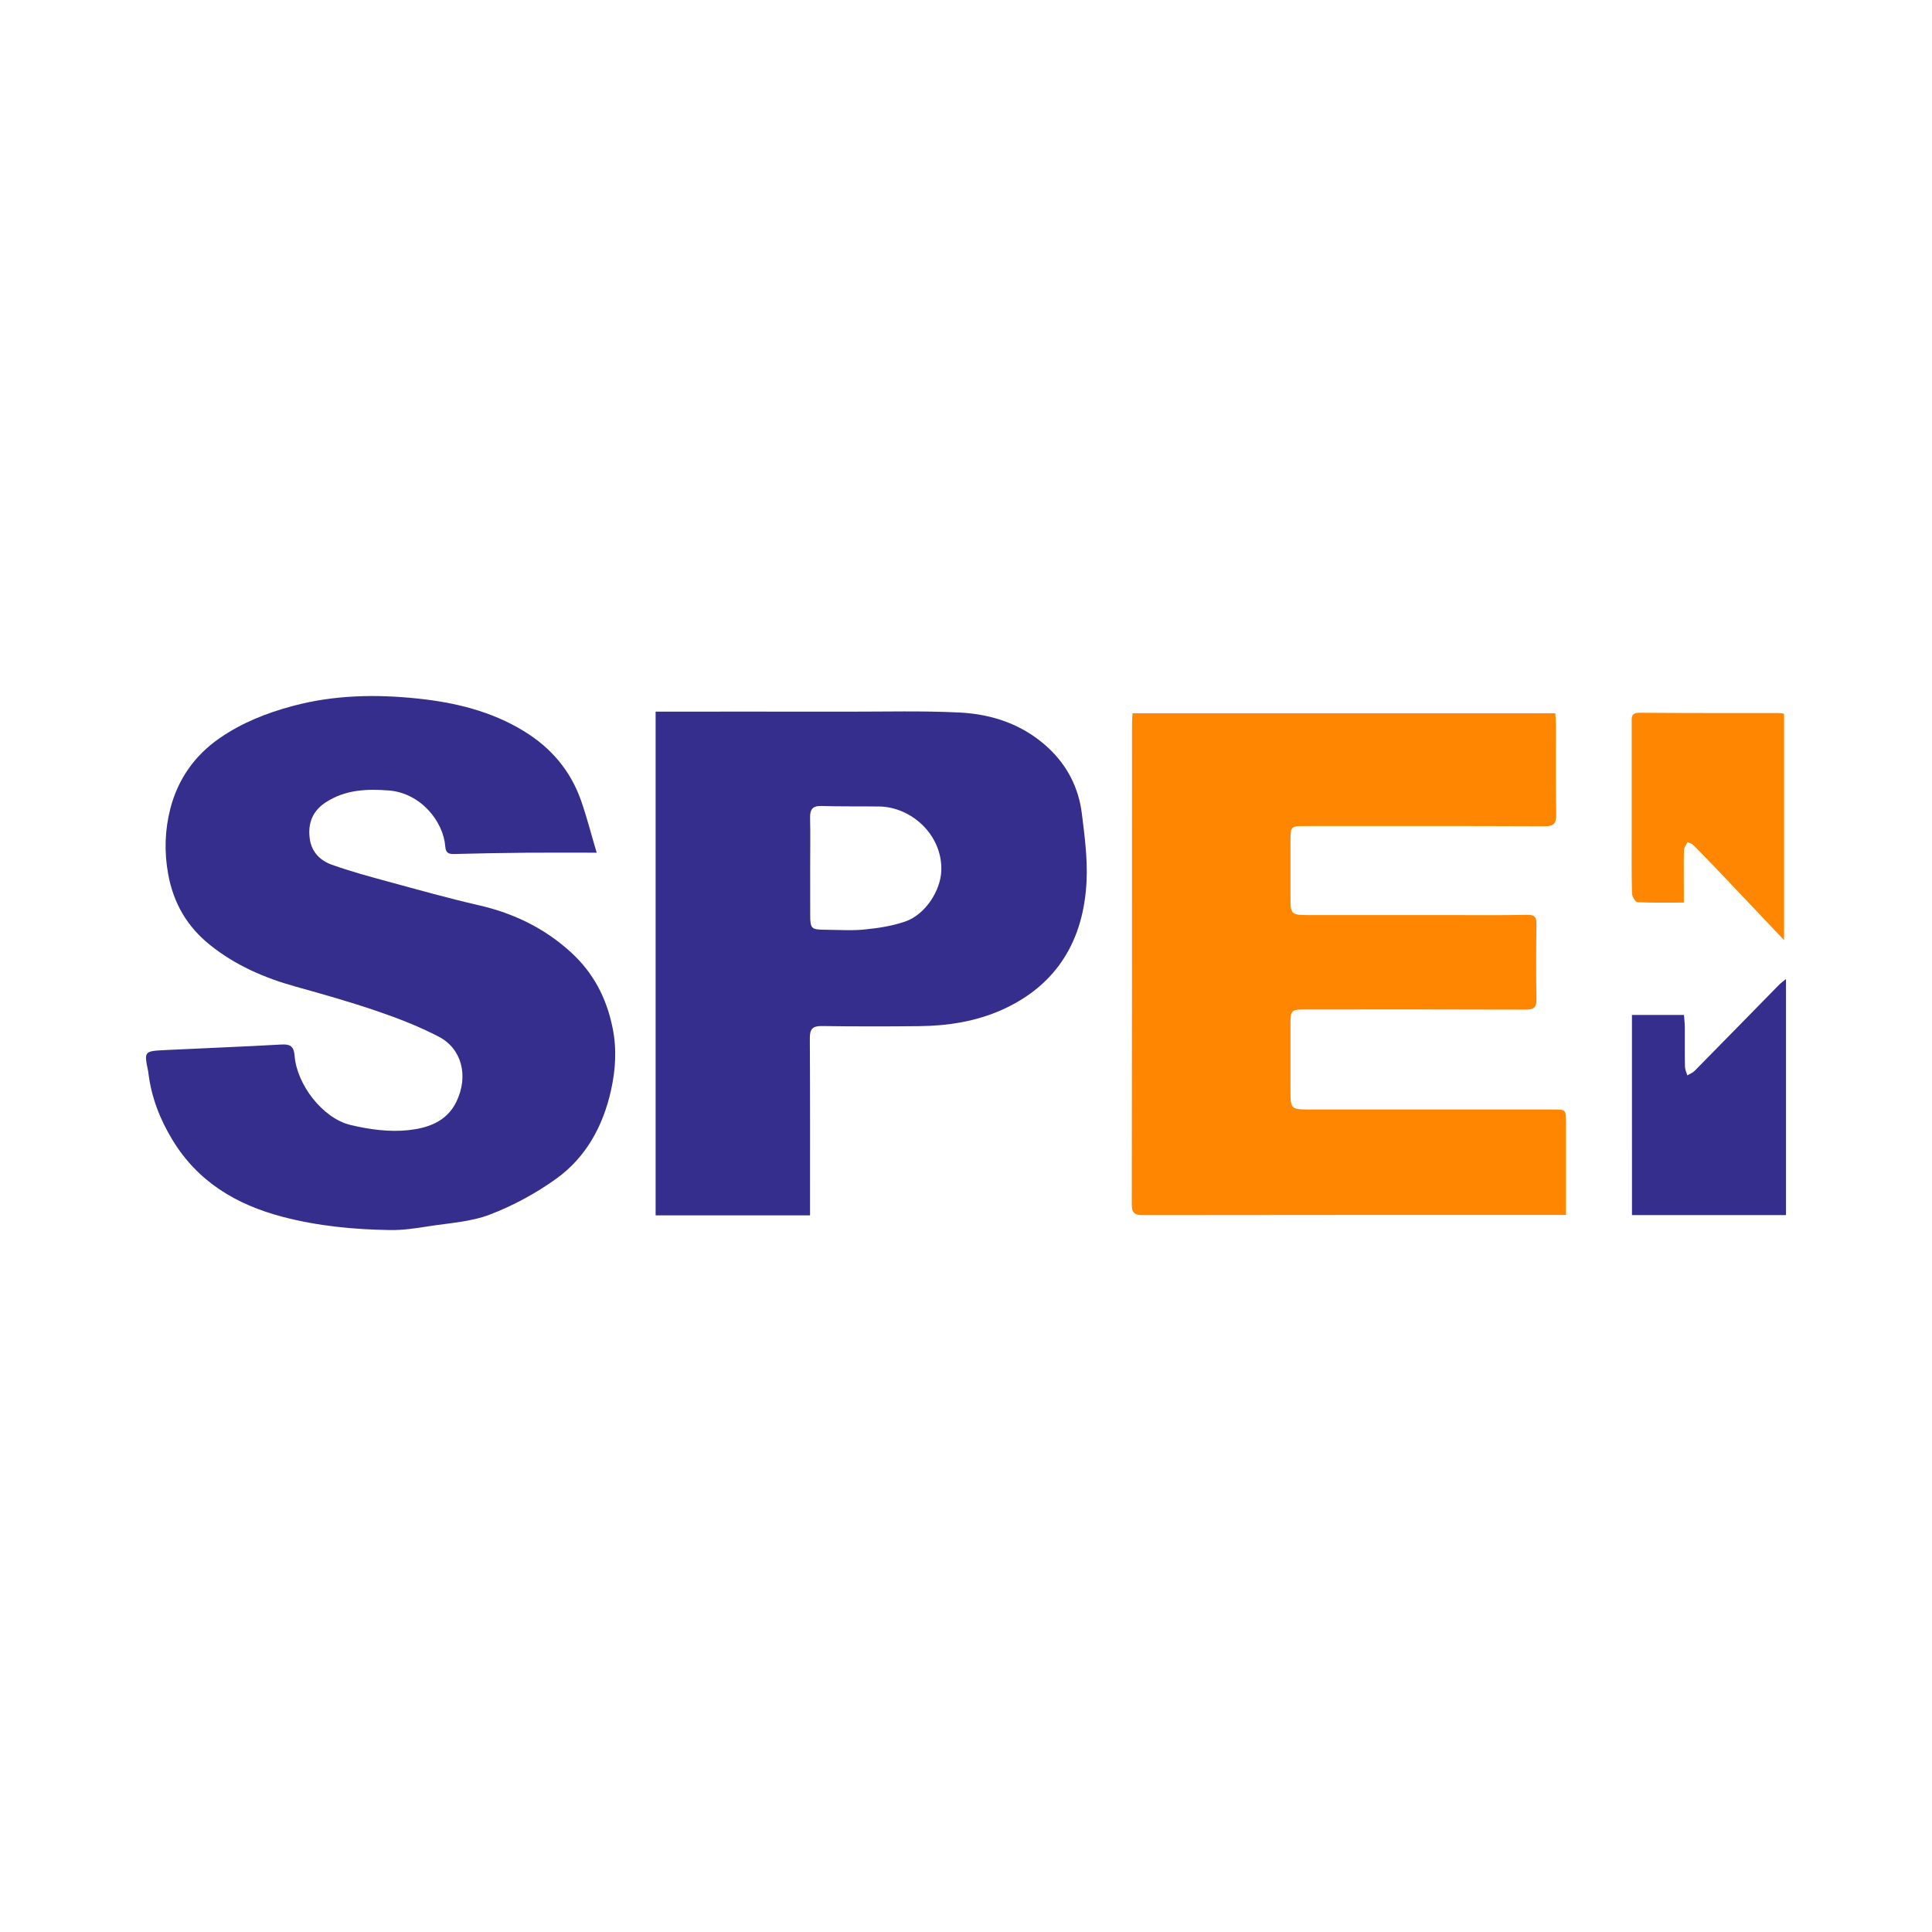 <?xml version="1.0" encoding="UTF-8"?>
<svg xmlns="http://www.w3.org/2000/svg" xmlns:xlink="http://www.w3.org/1999/xlink" width="200px" height="200px" viewBox="0 0 200 200" version="1.1">
	<!-- Generator: Sketch 53.2 (72643) - https://sketchapp.com -->
	<title>476-spei</title>
	<g id="476-spei" stroke="none" stroke-width="1" fill="none" fill-rule="evenodd">
		<rect id="core" fill-opacity="0" x="100" y="100" width="1" height="1"/>
		<g transform="translate(15, 72)" fill-rule="nonzero">
			<path d="M102.236,1.837 C116.861,1.837 131.358,1.837 146.003,1.837 C146.025,2.19 146.066,2.566 146.069,2.945 C146.076,6.065 146.041,9.184 146.095,12.301 C146.111,13.243 145.866,13.54 144.888,13.533 C136.656,13.495 128.423,13.511 120.187,13.511 C118.593,13.511 118.589,13.514 118.589,15.154 C118.589,17.003 118.589,18.853 118.589,20.702 C118.589,22.718 118.599,22.73 120.675,22.73 C125.463,22.73 130.251,22.73 135.039,22.73 C137.722,22.73 140.406,22.762 143.09,22.702 C143.911,22.683 144.061,22.979 144.051,23.698 C144.019,26.274 144.003,28.849 144.054,31.425 C144.073,32.306 143.771,32.52 142.927,32.516 C135.382,32.488 127.841,32.497 120.296,32.501 C118.608,32.501 118.589,32.52 118.589,34.194 C118.589,36.372 118.589,38.546 118.589,40.724 C118.589,42.853 118.589,42.853 120.675,42.853 C129.015,42.853 137.359,42.853 145.7,42.853 C147.117,42.853 147.117,42.853 147.114,44.267 C147.114,47.38 147.114,50.497 147.114,53.773 C146.684,53.773 146.337,53.773 145.99,53.773 C131.772,53.773 117.555,53.766 103.337,53.789 C102.465,53.789 102.162,53.595 102.162,52.659 C102.191,36.082 102.181,19.509 102.185,2.932 C102.188,2.617 102.213,2.295 102.236,1.837 Z" id="Path" fill="#FF8600"/>
			<path d="M46.769,16.271 C44.168,16.271 41.825,16.255 39.485,16.274 C36.983,16.296 34.481,16.344 31.978,16.408 C31.383,16.424 31.138,16.233 31.093,15.618 C30.902,13.056 28.566,10.079 25.229,9.828 C22.905,9.652 20.734,9.757 18.735,11.05 C17.337,11.954 16.838,13.266 17.073,14.87 C17.271,16.226 18.172,17.099 19.365,17.522 C21.25,18.194 23.189,18.722 25.124,19.248 C28.27,20.104 31.409,20.989 34.583,21.715 C38.202,22.546 41.418,24.112 44.14,26.614 C46.425,28.715 47.785,31.294 48.415,34.404 C48.873,36.665 48.714,38.817 48.234,40.946 C47.415,44.579 45.658,47.81 42.602,50.007 C40.494,51.522 38.139,52.802 35.716,53.731 C33.742,54.489 31.514,54.607 29.387,54.941 C28.069,55.148 26.729,55.355 25.401,55.336 C21.645,55.279 17.933,54.928 14.262,53.967 C9.426,52.7 5.45,50.306 2.83,45.967 C1.56,43.869 0.675,41.599 0.369,39.135 C0.36,39.062 0.357,38.989 0.341,38.919 C-0.092,36.827 -0.092,36.811 2.101,36.703 C6.116,36.505 10.133,36.353 14.148,36.127 C15.077,36.076 15.427,36.349 15.497,37.298 C15.727,40.272 18.401,43.757 21.263,44.451 C23.198,44.919 25.29,45.203 27.248,44.996 C29.187,44.792 31.211,44.171 32.233,42.073 C33.551,39.367 32.784,36.547 30.428,35.321 C28.381,34.255 26.2,33.411 24.01,32.663 C21.237,31.714 18.41,30.915 15.587,30.129 C12.368,29.231 9.36,27.926 6.743,25.825 C4.387,23.934 2.967,21.537 2.41,18.496 C1.983,16.175 2.072,13.902 2.63,11.725 C3.39,8.736 5.106,6.237 7.704,4.435 C10.028,2.824 12.575,1.811 15.316,1.079 C19.595,-0.067 23.918,-0.14 28.225,0.312 C32.068,0.713 35.846,1.611 39.243,3.693 C42.057,5.418 44.054,7.771 45.146,10.862 C45.734,12.534 46.171,14.262 46.769,16.271 Z" id="Path" fill="#362E8C"/>
			<path d="M52.869,1.668 C59.602,1.668 66.201,1.662 72.801,1.671 C76.646,1.675 80.499,1.569 84.335,1.76 C87.728,1.929 90.893,3.002 93.462,5.367 C95.458,7.207 96.661,9.528 96.992,12.215 C97.276,14.504 97.584,16.828 97.486,19.117 C97.215,25.261 94.468,29.96 88.722,32.536 C86.044,33.736 83.138,34.194 80.196,34.226 C76.822,34.264 73.447,34.264 70.076,34.216 C69.108,34.204 68.828,34.538 68.834,35.474 C68.869,41.351 68.856,47.228 68.856,53.104 C68.856,53.314 68.856,53.525 68.856,53.811 C63.508,53.811 58.23,53.811 52.869,53.811 C52.869,36.464 52.869,19.114 52.869,1.668 Z M68.869,17.77 C68.869,19.439 68.863,21.107 68.872,22.772 C68.879,24.122 68.996,24.236 70.381,24.246 C71.76,24.255 73.148,24.357 74.51,24.22 C75.927,24.08 77.375,23.857 78.713,23.393 C80.795,22.673 82.374,20.193 82.444,18.13 C82.571,14.46 79.381,11.54 76.019,11.489 C74.026,11.461 72.03,11.499 70.041,11.435 C69.108,11.407 68.844,11.798 68.86,12.658 C68.898,14.364 68.869,16.067 68.869,17.77 Z" id="Shape" fill="#362E8C"/>
			<path d="M153.939,33.064 C155.735,33.064 157.463,33.064 159.326,33.064 C159.354,33.5 159.412,33.949 159.415,34.401 C159.424,35.745 159.402,37.085 159.428,38.428 C159.434,38.728 159.584,39.024 159.669,39.32 C159.921,39.17 160.22,39.065 160.418,38.864 C163.337,35.904 166.24,32.927 169.153,29.96 C169.347,29.763 169.577,29.604 169.885,29.349 C169.885,37.559 169.885,45.626 169.885,53.789 C164.575,53.789 159.303,53.789 153.942,53.789 C153.939,46.909 153.939,40.014 153.939,33.064 Z" id="Path" fill="#362E8C"/>
			<path d="M169.685,25.322 C167.52,23.036 165.54,20.938 163.55,18.846 C162.477,17.719 161.398,16.596 160.303,15.488 C160.15,15.332 159.896,15.275 159.689,15.173 C159.561,15.446 159.332,15.72 159.322,15.997 C159.287,17.411 159.31,18.824 159.313,20.241 C159.313,20.601 159.313,20.957 159.313,21.435 C157.667,21.435 156.085,21.47 154.509,21.393 C154.296,21.384 153.949,20.798 153.942,20.47 C153.891,18.331 153.914,16.191 153.914,14.052 C153.914,10.318 153.914,6.584 153.914,2.846 C153.914,2.295 153.821,1.78 154.706,1.786 C159.529,1.824 164.352,1.808 169.175,1.815 C169.316,1.815 169.459,1.853 169.685,1.888 C169.685,9.601 169.685,17.302 169.685,25.322 Z" id="Path" fill="#FF8600"/>
		</g>
	</g>
</svg>
